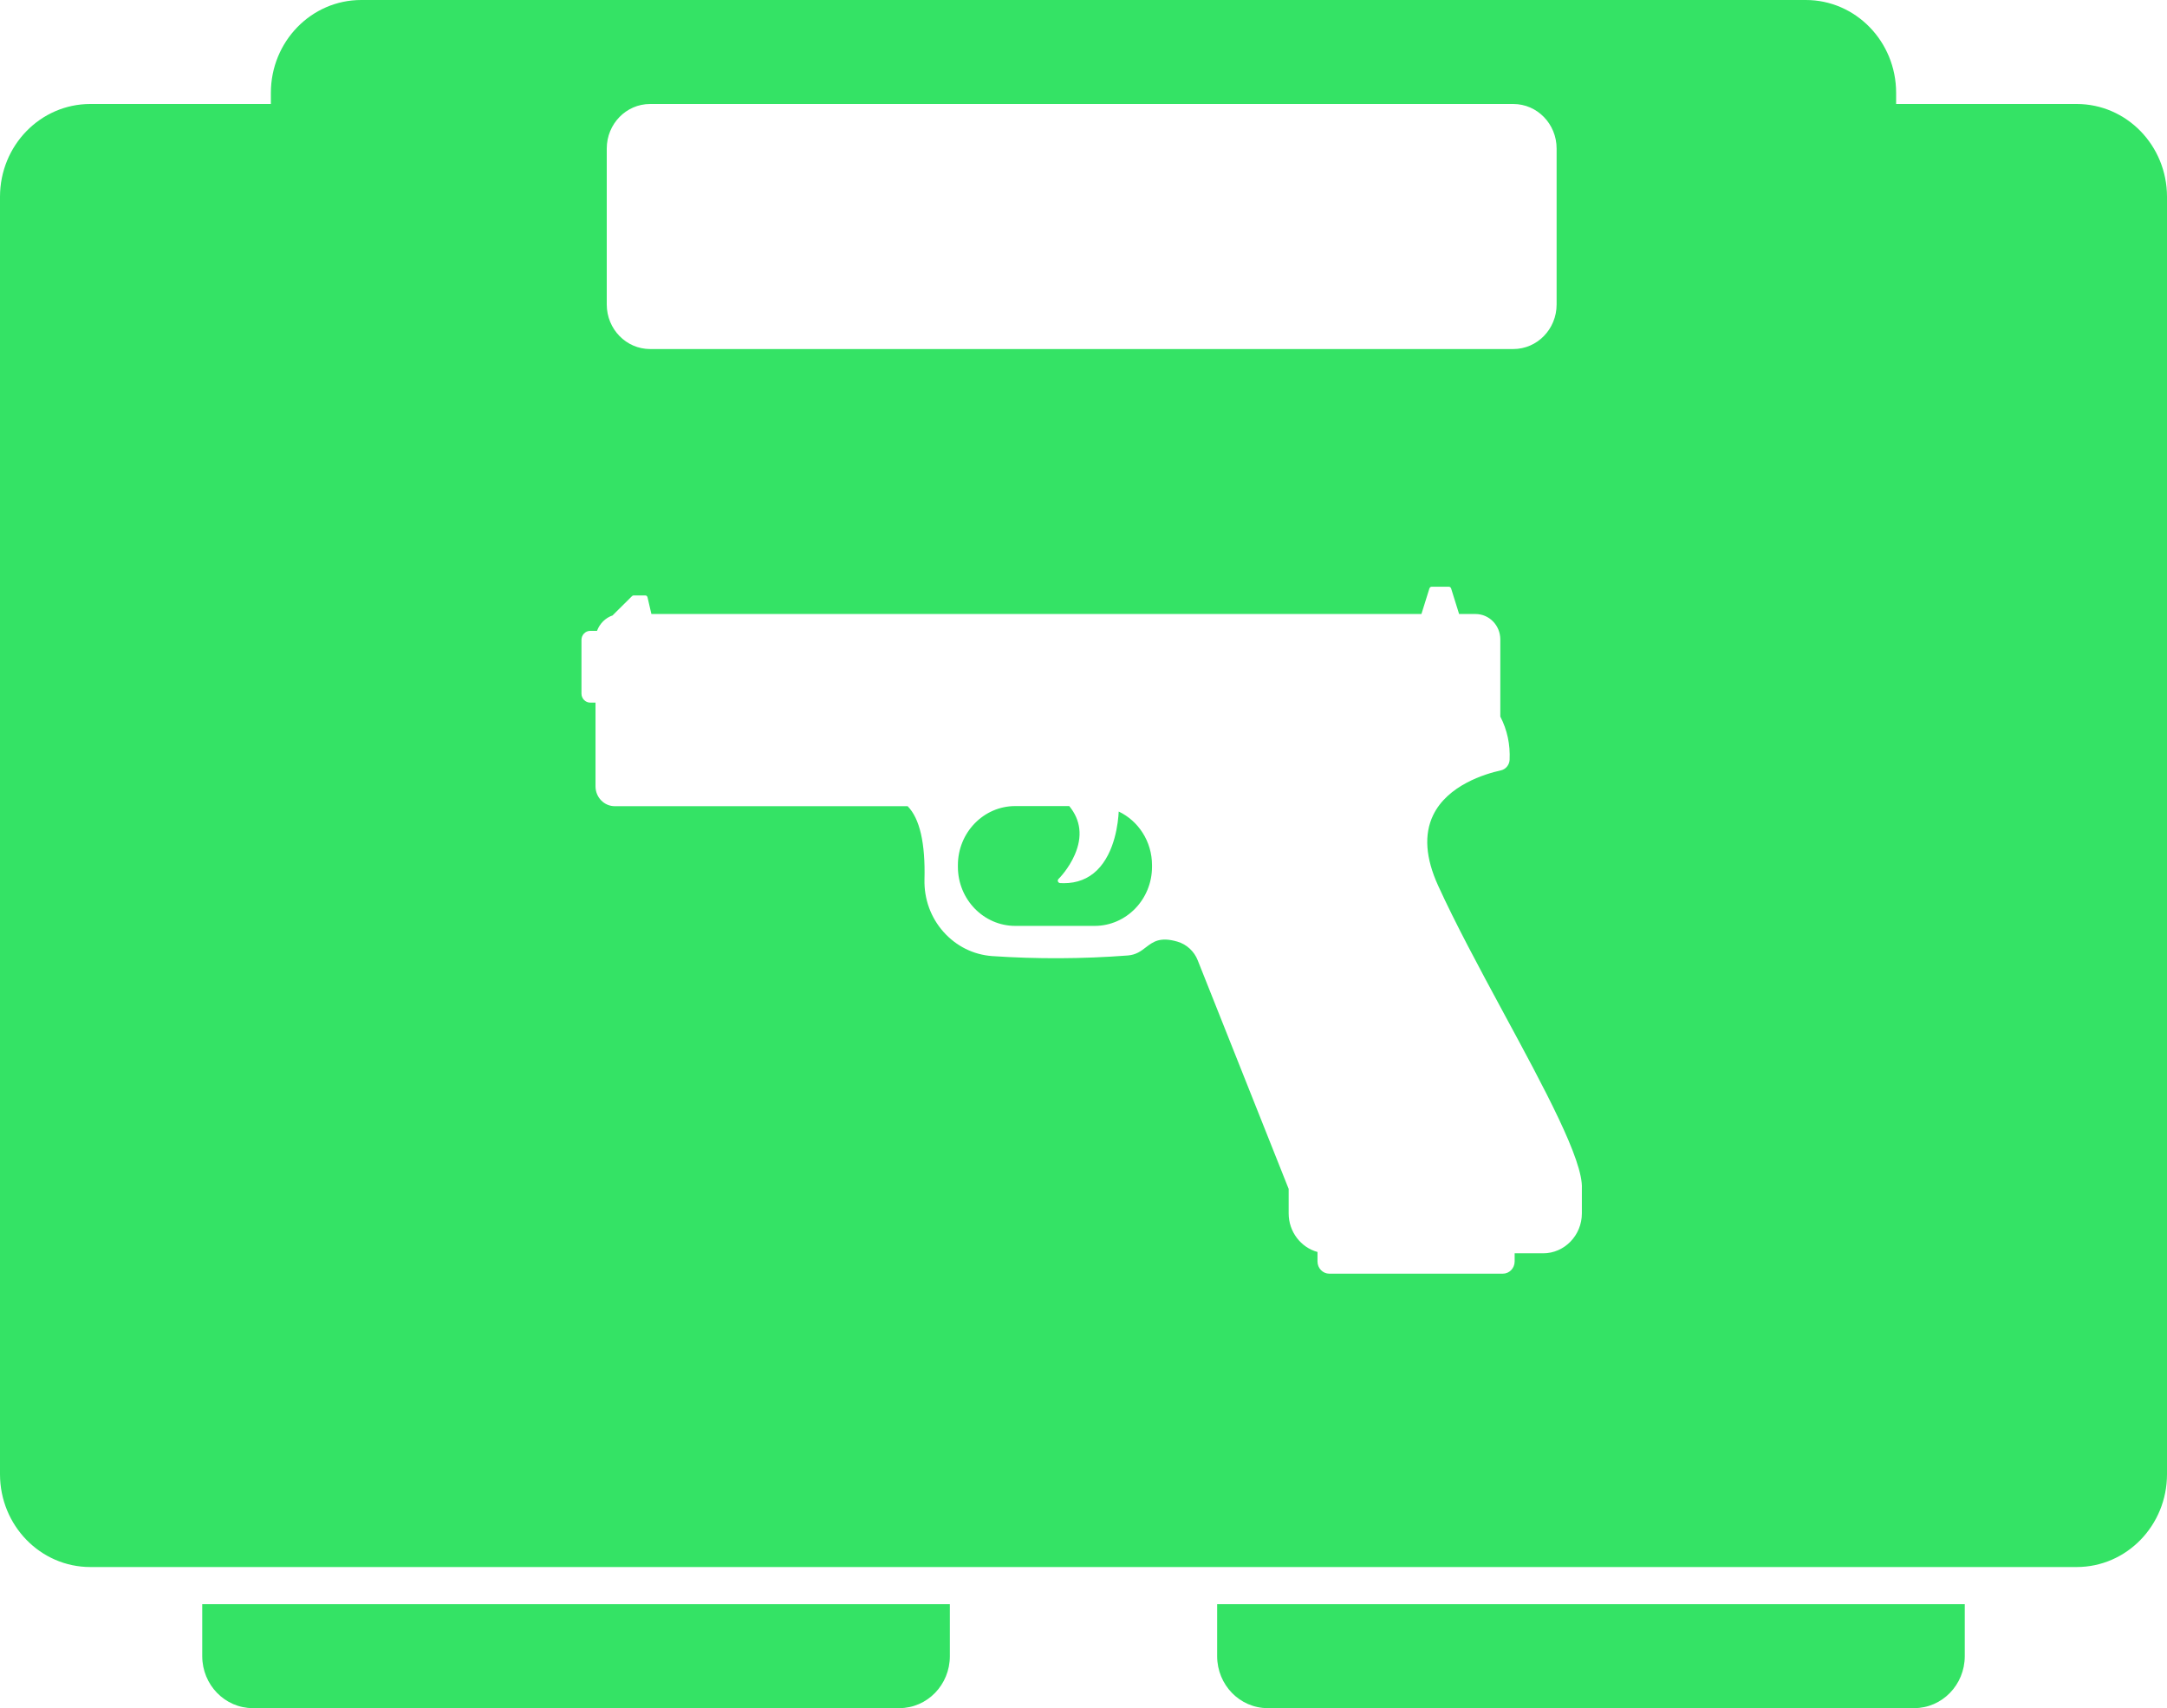 <svg width="52" height="41" viewBox="0 0 52 41" fill="none" xmlns="http://www.w3.org/2000/svg">
<g id="Vector">
<path d="M4.853 38.504H22.793V39.752C22.793 40.441 22.25 41 21.58 41H6.067C5.397 41 4.853 40.441 4.853 39.752V38.504Z" fill="#34E365"/>
<path d="M29.207 38.504H47.147V39.752C47.147 40.441 46.603 41 45.933 41H30.42C29.75 41 29.207 40.441 29.207 39.752V38.504Z" fill="#34E365"/>
<path fill-rule="evenodd" clip-rule="evenodd" d="M0 4.724C0 3.493 0.97 2.496 2.167 2.496H6.5V2.228C6.5 0.998 7.47 0 8.667 0H43.333C44.53 0 45.5 0.998 45.5 2.228V2.496H49.833C51.03 2.496 52 3.493 52 4.724V35.385C52 36.615 51.03 37.613 49.833 37.613H2.167C0.97 37.613 0 36.615 0 35.385V4.724ZM15.6 2.496H36.313C36.888 2.496 37.353 2.975 37.353 3.565V7.309C37.353 7.899 36.888 8.378 36.313 8.378H15.6C15.026 8.378 14.56 7.899 14.56 7.309V3.565C14.56 2.975 15.026 2.496 15.6 2.496ZM34.389 19.569C34.168 20.029 34.208 20.597 34.51 21.258C34.918 22.155 35.493 23.223 36.052 24.259L36.072 24.296C37.061 26.124 37.996 27.853 37.959 28.531V29.125C37.959 29.652 37.541 30.083 37.03 30.083H36.346V30.278C36.346 30.441 36.219 30.572 36.061 30.572H31.9C31.742 30.572 31.615 30.441 31.615 30.278V30.051C31.217 29.943 30.923 29.567 30.923 29.125V28.537L28.742 23.053C28.658 22.835 28.474 22.666 28.254 22.602C27.837 22.48 27.672 22.605 27.5 22.736L27.5 22.736C27.384 22.826 27.262 22.919 27.065 22.934C25.972 23.018 24.876 23.021 23.811 22.949C23.359 22.917 22.944 22.71 22.639 22.366C22.334 22.023 22.173 21.578 22.184 21.112C22.207 20.239 22.071 19.648 21.78 19.351H14.753C14.496 19.351 14.29 19.136 14.29 18.874V16.865H14.165C14.049 16.865 13.953 16.769 13.953 16.647V15.36C13.953 15.241 14.046 15.142 14.165 15.142H14.326C14.391 14.967 14.53 14.828 14.705 14.77C14.707 14.767 14.71 14.761 14.713 14.758L15.165 14.31C15.176 14.298 15.191 14.292 15.205 14.292H15.484C15.51 14.292 15.532 14.31 15.538 14.336L15.631 14.738H34.109L34.301 14.123C34.31 14.1 34.329 14.083 34.355 14.083H34.767C34.793 14.083 34.812 14.1 34.821 14.123L35.013 14.738H35.408C35.736 14.738 36.002 15.011 36.002 15.349V17.2C36.168 17.52 36.242 17.869 36.225 18.239C36.219 18.361 36.132 18.466 36.013 18.492C35.64 18.574 34.736 18.845 34.389 19.569ZM27.644 20.806C27.644 21.586 27.028 22.224 26.268 22.224H24.362C23.605 22.224 22.986 21.589 22.986 20.806V20.766C22.986 19.985 23.602 19.348 24.362 19.348H25.658C25.935 19.686 25.98 20.079 25.791 20.515C25.647 20.85 25.413 21.086 25.401 21.097L25.401 21.097C25.384 21.112 25.378 21.138 25.387 21.159C25.395 21.179 25.415 21.194 25.435 21.196C25.466 21.199 25.497 21.199 25.528 21.199C25.845 21.199 26.113 21.095 26.325 20.888C26.76 20.46 26.833 19.729 26.845 19.479C27.316 19.703 27.644 20.195 27.644 20.766V20.806Z" fill="#34E365"/>
</g>
</svg>

